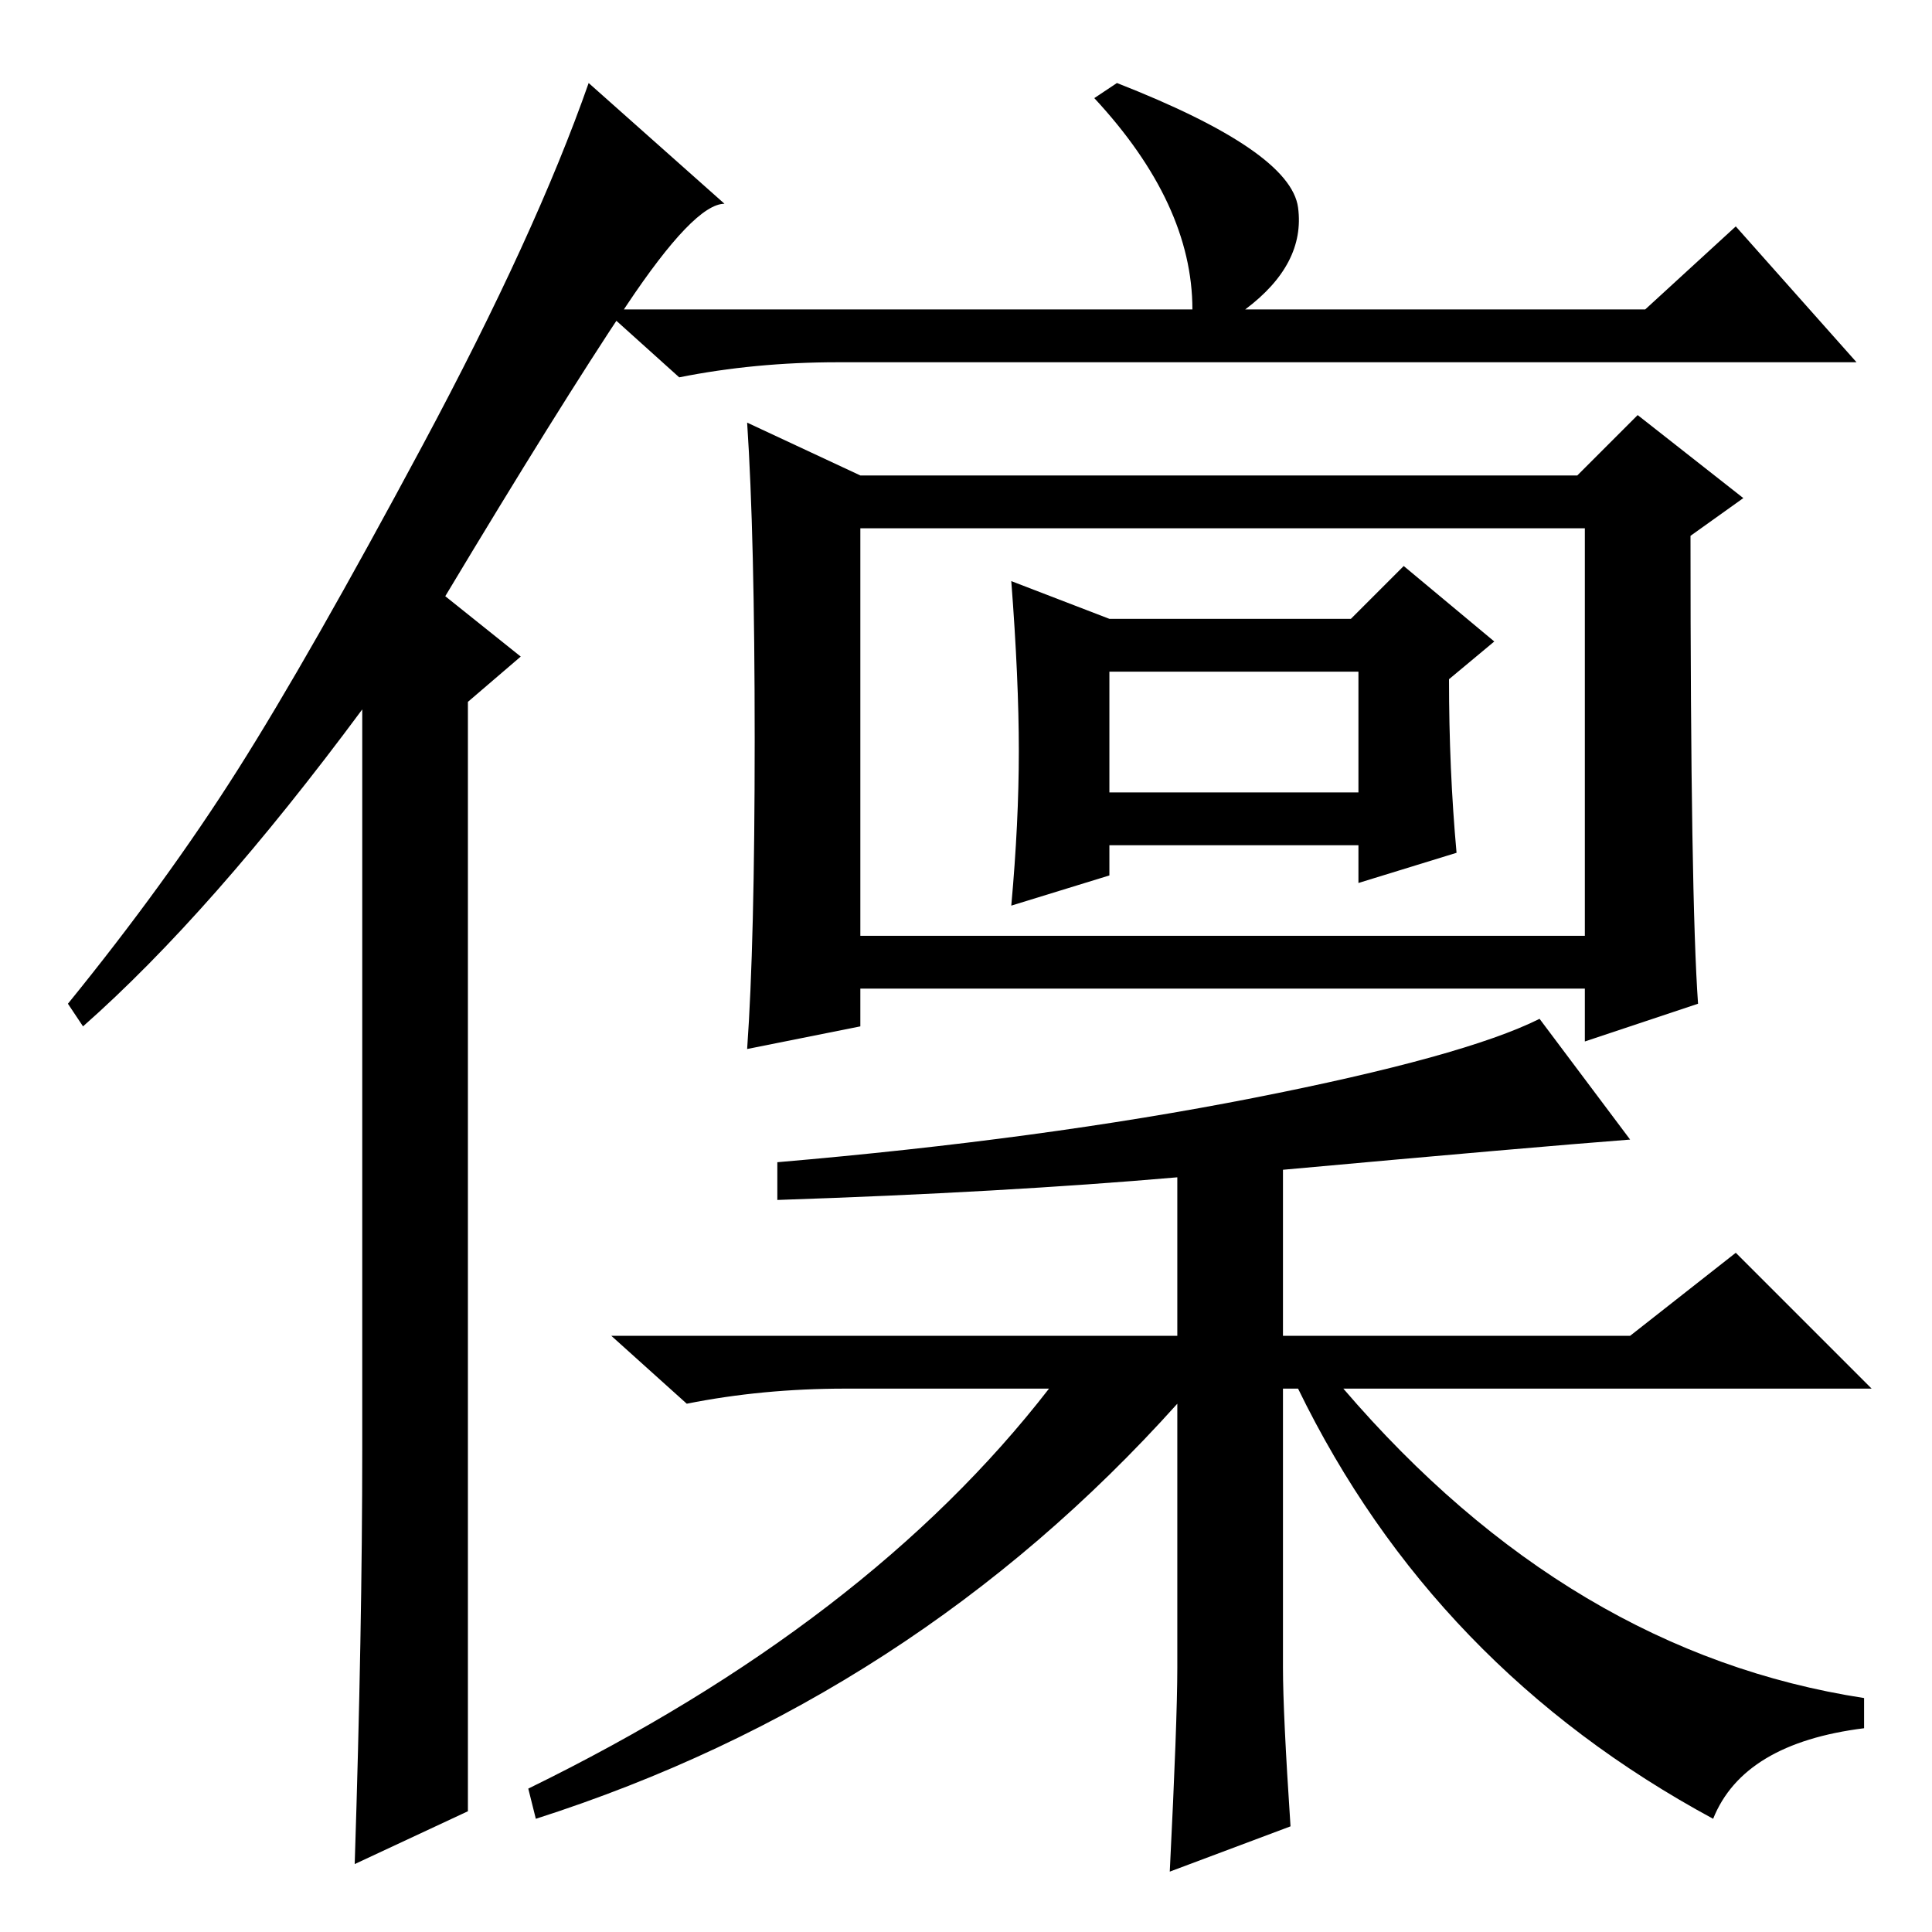 <?xml version="1.0" standalone="no"?>
<!DOCTYPE svg PUBLIC "-//W3C//DTD SVG 1.1//EN" "http://www.w3.org/Graphics/SVG/1.1/DTD/svg11.dtd" >
<svg xmlns="http://www.w3.org/2000/svg" xmlns:xlink="http://www.w3.org/1999/xlink" version="1.1" viewBox="0 -36 256 256">
  <g transform="matrix(1 0 0 -1 0 220)">
   <path fill="currentColor"
d="M48 64v98q-20 -27 -37 -42l-2 3q13 16 22.5 31t24.5 43t22 48l18 -16q-4 0 -13 -13.5t-24 -38.5l10 -8l-7 -6v-147l-15 -7q1 31 1 55zM103 97v5q35 3 63 8.5t38 10.5l12 -16q-13 -1 -46 -4v-22h46l14 11l18 -18h-70q30 -35 69 -41v-4q-16 -2 -20 -12q-37 20 -55 57h-2
v-37q0 -6 1 -21l-16 -6q1 20 1 27v35q-35 -39 -85 -55l-1 4q45 22 69 53h-27q-11 0 -21 -2l-10 9h75v21q-23 -2 -53 -3zM158 215q0 14 -13 28l3 2q23 -9 24 -16.5t-7 -13.5h53l12 11l16 -18h-135q-11 0 -21 -2l-10 9h78zM225 123l-15 -5v7h-96v-5l-15 -3q1 14 1 41t-1 42
l15 -7h95l8 8l14 -11l-7 -5q0 -48 1 -62zM114 132h96v54h-96v-54zM147 174h32l7 7l12 -10l-6 -5q0 -12 1 -23l-13 -4v5h-33v-4l-13 -4q1 11 1 20.5t-1 22.5zM147 151h33v16h-33v-16z" />
  </g>

</svg>
